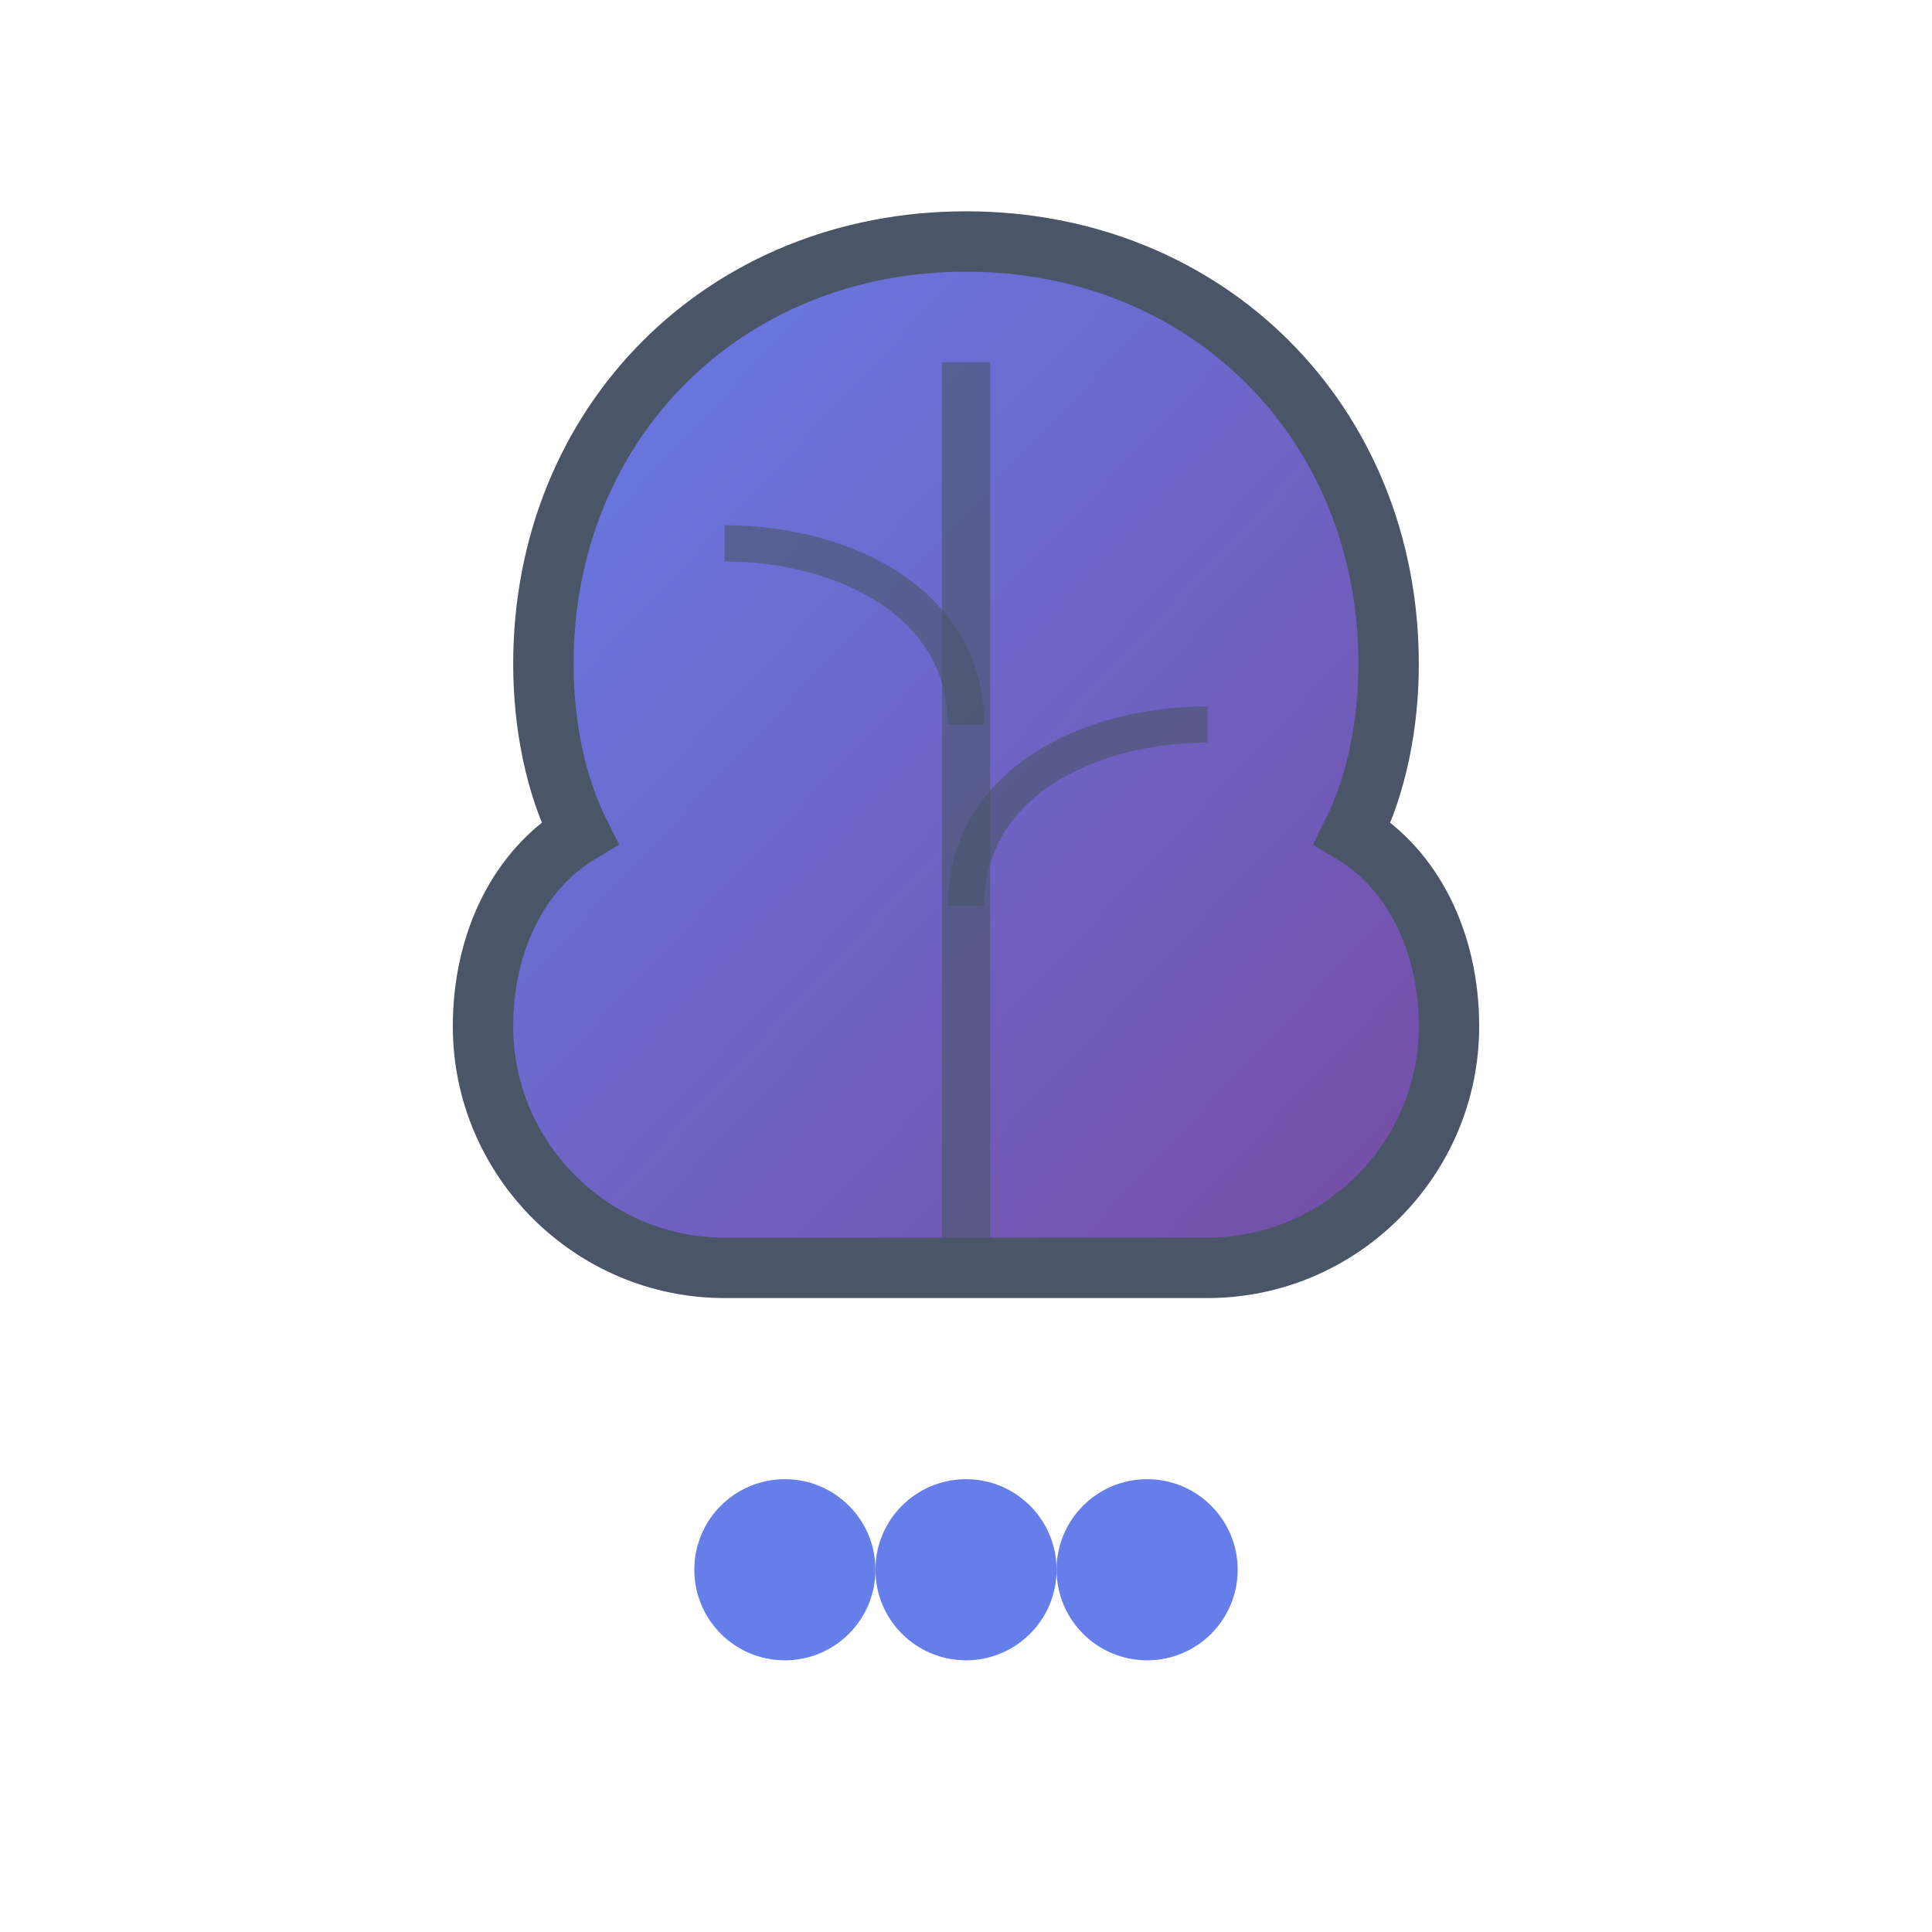 <svg xmlns="http://www.w3.org/2000/svg" viewBox="0 0 32 32" width="32" height="32">
  <defs>
    <linearGradient id="brainGradient" x1="0%" y1="0%" x2="100%" y2="100%">
      <stop offset="0%" style="stop-color:#667eea;stop-opacity:1" />
      <stop offset="100%" style="stop-color:#764ba2;stop-opacity:1" />
    </linearGradient>
  </defs>

  <!-- Brain outline -->
  <path d="M16 4C12 4 9 7 9 11c0 1 0.2 2 0.6 2.8C8.6 14.4 8 15.6 8 17c0 2.2 1.8 4 4 4h8c2.2 0 4-1.8 4-4 0-1.4-0.6-2.6-1.6-3.2 0.4-0.8 0.6-1.8 0.6-2.8 0-4-3-7-7-7z"
        fill="url(#brainGradient)"
        stroke="#4a5568"
        stroke-width="1"/>

  <!-- Brain divisions -->
  <path d="M16 6v15" stroke="#4a5568" stroke-width="0.8" opacity="0.6"/>
  <path d="M12 9c2 0 4 1 4 3" stroke="#4a5568" stroke-width="0.6" opacity="0.6" fill="none"/>
  <path d="M20 12c-2 0-4 1-4 3" stroke="#4a5568" stroke-width="0.6" opacity="0.6" fill="none"/>

  <!-- Assessment dots -->
  <circle cx="13" cy="26" r="1.5" fill="#667eea"/>
  <circle cx="16" cy="26" r="1.5" fill="#667eea"/>
  <circle cx="19" cy="26" r="1.5" fill="#667eea"/>
</svg>